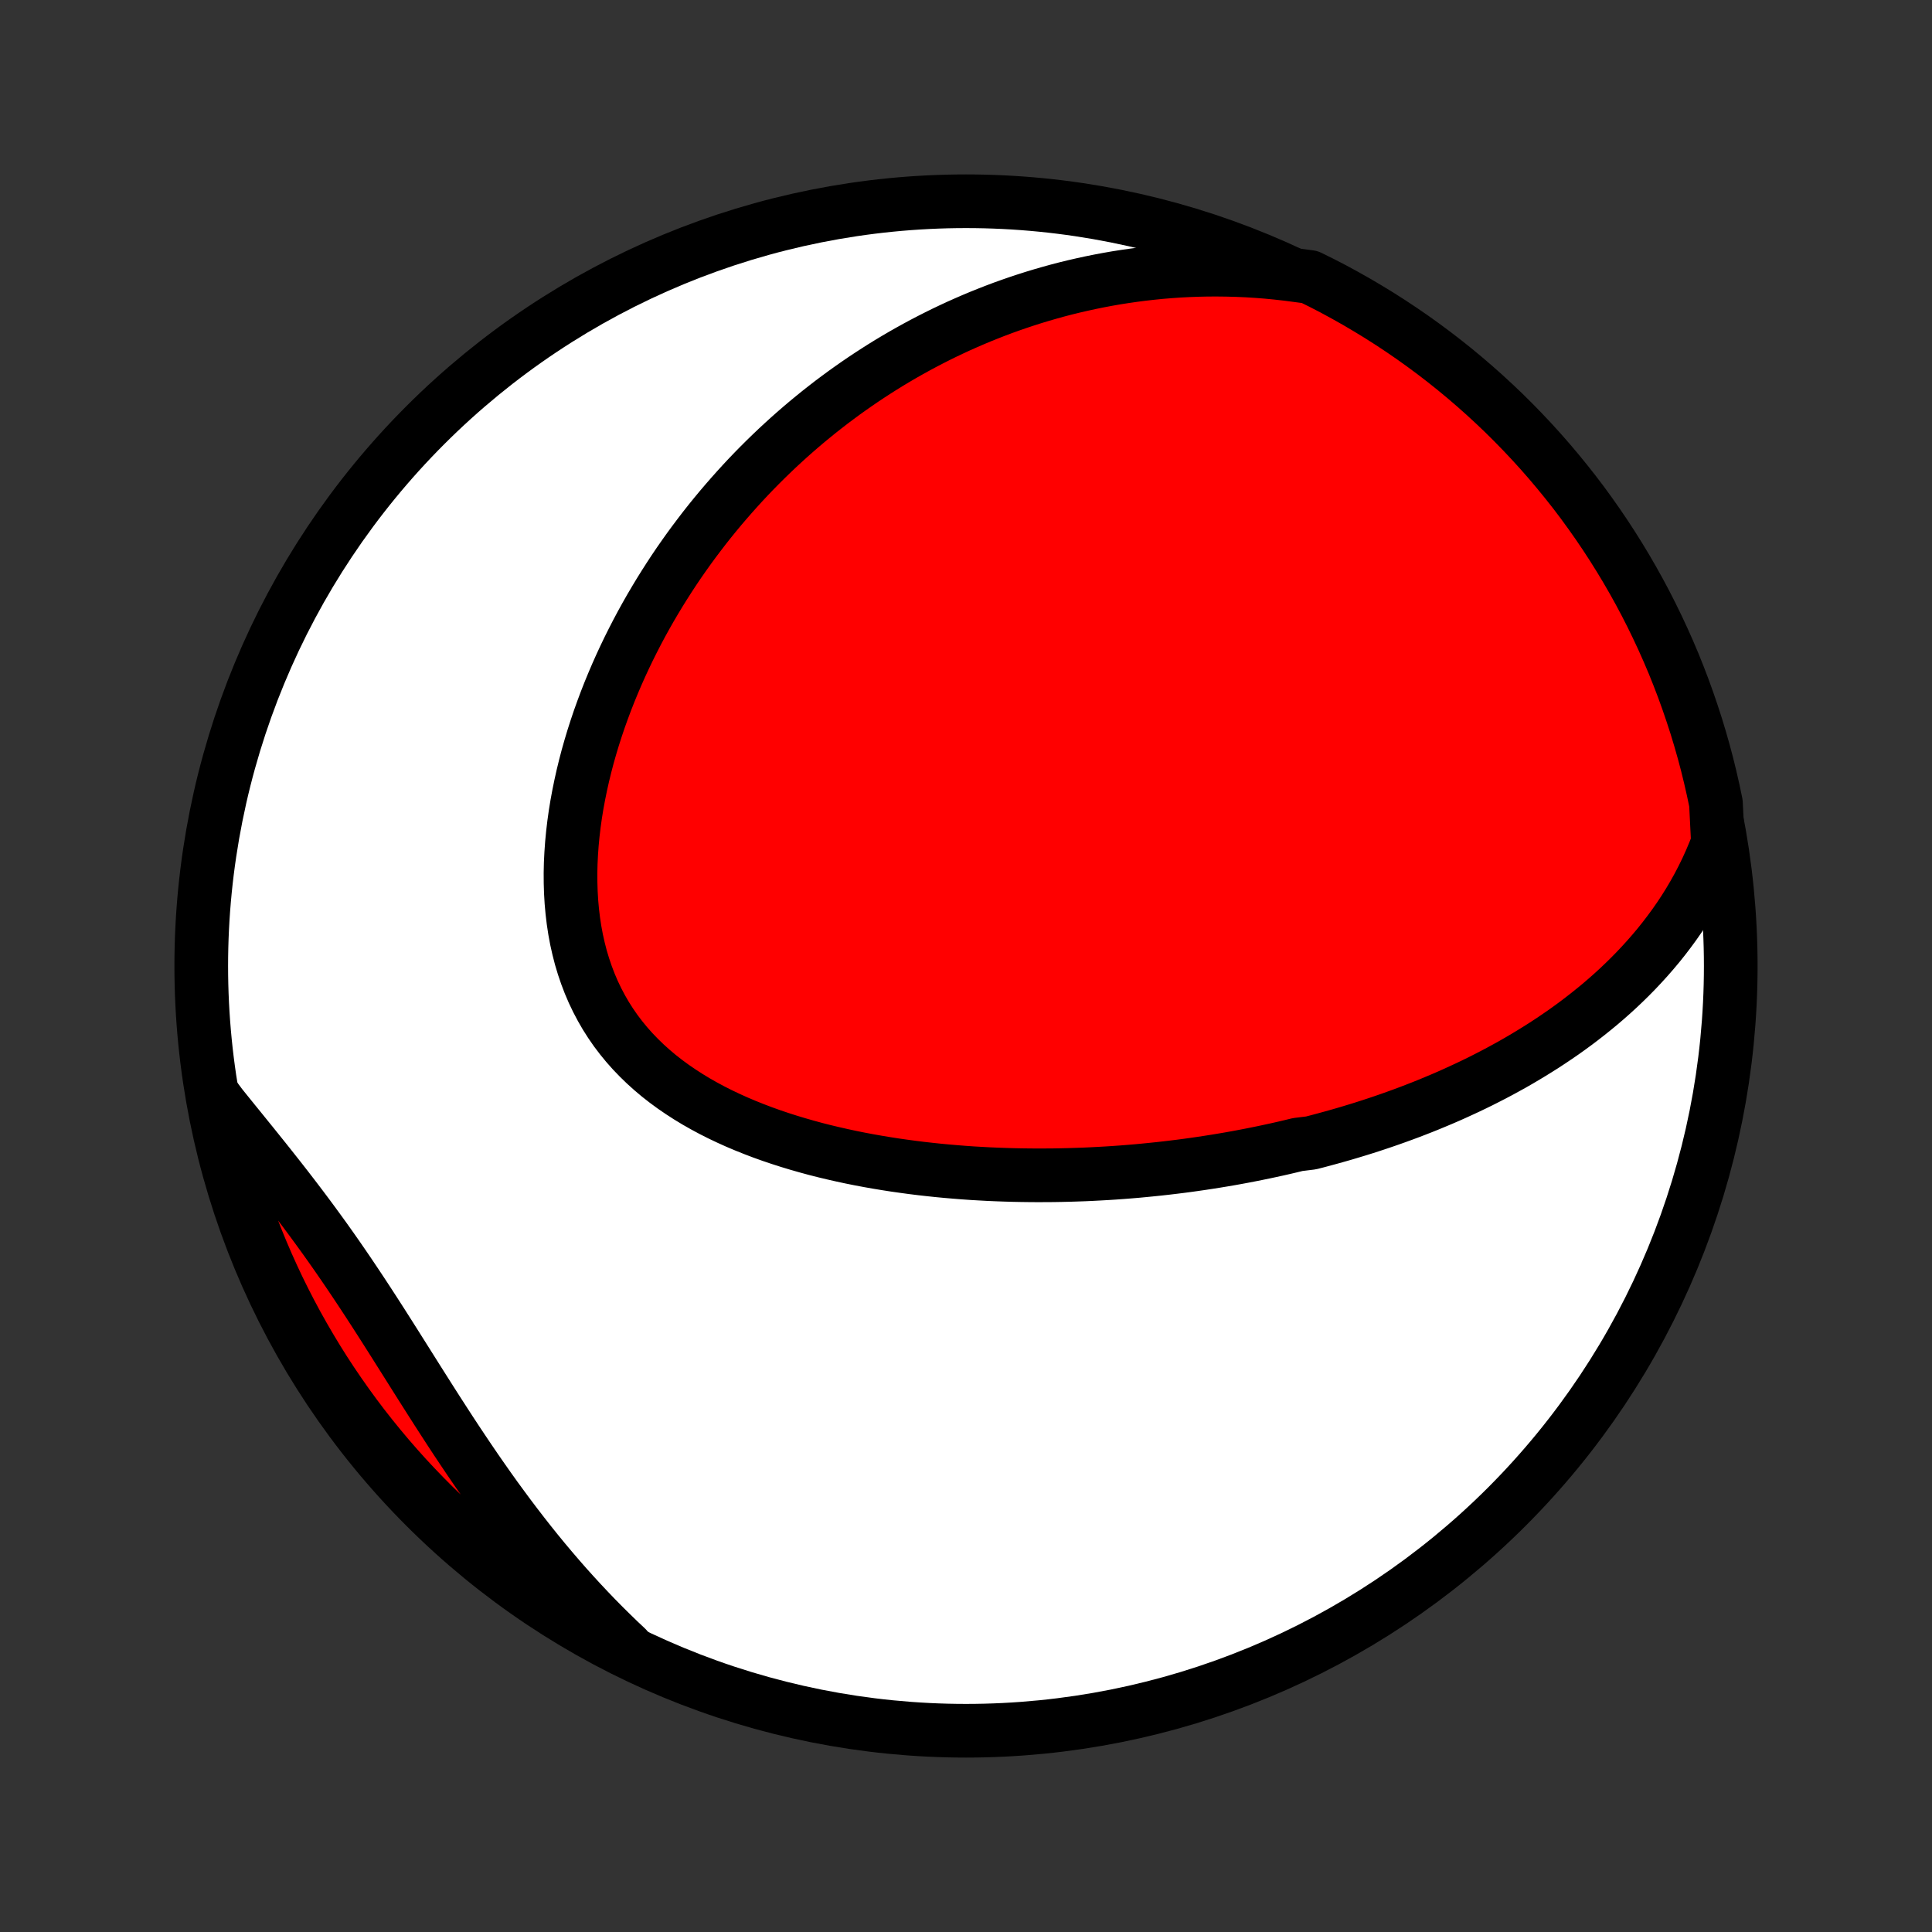 <?xml version="1.0" encoding="utf-8" standalone="no"?>
<!DOCTYPE svg PUBLIC "-//W3C//DTD SVG 1.1//EN"
  "http://www.w3.org/Graphics/SVG/1.1/DTD/svg11.dtd">
<!-- Created with matplotlib (http://matplotlib.org/) -->
<svg height="72pt" version="1.1" viewBox="0 0 72 72" width="72pt" xmlns="http://www.w3.org/2000/svg" xmlns:xlink="http://www.w3.org/1999/xlink">
 <rect x="0" y="0" width="72" height="72" fill="#333333" stroke="none"/>
 <defs>
  <style type="text/css">
*{stroke-linecap:butt;stroke-linejoin:round;}
  </style>
 </defs>
 <g id="figure_1">
  <g id="patch_1">
   <path d="
M0 72
L72 72
L72 0
L0 0
z
" style="fill:none;"/>
  </g>
  <g id="axes_1">
   <g id="PatchCollection_1">
    <defs>
     <path d="
M36 -7.5
C43.558 -7.5 50.808 -10.503 56.153 -15.848
C61.497 -21.192 64.5 -28.442 64.5 -36
C64.5 -43.558 61.497 -50.808 56.153 -56.153
C50.808 -61.497 43.558 -64.5 36 -64.5
C28.442 -64.5 21.192 -61.497 15.848 -56.153
C10.503 -50.808 7.5 -43.558 7.5 -36
C7.5 -28.442 10.503 -21.192 15.848 -15.848
C21.192 -10.503 28.442 -7.5 36 -7.5
z
" id="C0_0_a811fe30f3"/>
     <path d="
M64.022 -40.589
L63.89 -40.248
L63.75 -39.916
L63.603 -39.592
L63.448 -39.275
L63.287 -38.967
L63.119 -38.666
L62.946 -38.373
L62.767 -38.087
L62.583 -37.809
L62.394 -37.538
L62.2 -37.274
L62.003 -37.016
L61.802 -36.765
L61.597 -36.521
L61.389 -36.283
L61.178 -36.051
L60.965 -35.825
L60.749 -35.605
L60.53 -35.39
L60.31 -35.181
L60.087 -34.977
L59.863 -34.779
L59.637 -34.585
L59.409 -34.397
L59.18 -34.213
L58.95 -34.034
L58.719 -33.859
L58.487 -33.689
L58.254 -33.523
L58.02 -33.362
L57.785 -33.204
L57.55 -33.05
L57.313 -32.9
L57.077 -32.754
L56.84 -32.611
L56.602 -32.471
L56.365 -32.335
L56.126 -32.203
L55.888 -32.073
L55.649 -31.947
L55.41 -31.824
L55.171 -31.703
L54.931 -31.586
L54.691 -31.471
L54.451 -31.36
L54.211 -31.25
L53.971 -31.143
L53.73 -31.039
L53.489 -30.938
L53.248 -30.838
L53.007 -30.741
L52.766 -30.647
L52.524 -30.554
L52.282 -30.464
L52.04 -30.376
L51.798 -30.29
L51.555 -30.206
L51.312 -30.124
L51.069 -30.044
L50.825 -29.966
L50.581 -29.89
L50.336 -29.816
L50.091 -29.743
L49.846 -29.673
L49.6 -29.604
L49.353 -29.537
L49.107 -29.471
L48.859 -29.407
L48.362 -29.346
L48.112 -29.285
L47.862 -29.226
L47.611 -29.169
L47.359 -29.114
L47.107 -29.06
L46.853 -29.008
L46.599 -28.957
L46.344 -28.908
L46.087 -28.86
L45.83 -28.814
L45.572 -28.77
L45.312 -28.727
L45.052 -28.686
L44.79 -28.646
L44.527 -28.608
L44.263 -28.571
L43.997 -28.536
L43.73 -28.503
L43.462 -28.471
L43.193 -28.441
L42.922 -28.413
L42.649 -28.386
L42.375 -28.36
L42.1 -28.337
L41.822 -28.315
L41.544 -28.295
L41.263 -28.277
L40.981 -28.261
L40.697 -28.246
L40.412 -28.233
L40.125 -28.223
L39.836 -28.214
L39.545 -28.207
L39.252 -28.202
L38.958 -28.2
L38.662 -28.199
L38.364 -28.201
L38.063 -28.205
L37.762 -28.211
L37.458 -28.22
L37.152 -28.231
L36.845 -28.244
L36.536 -28.261
L36.225 -28.279
L35.912 -28.301
L35.597 -28.326
L35.281 -28.353
L34.964 -28.383
L34.644 -28.417
L34.323 -28.453
L34.001 -28.493
L33.677 -28.537
L33.352 -28.583
L33.026 -28.634
L32.699 -28.688
L32.37 -28.746
L32.041 -28.808
L31.712 -28.874
L31.382 -28.945
L31.052 -29.02
L30.721 -29.099
L30.391 -29.183
L30.061 -29.273
L29.732 -29.367
L29.404 -29.466
L29.076 -29.571
L28.75 -29.681
L28.426 -29.797
L28.105 -29.919
L27.785 -30.047
L27.468 -30.181
L27.155 -30.322
L26.845 -30.469
L26.54 -30.623
L26.238 -30.785
L25.942 -30.953
L25.652 -31.129
L25.367 -31.313
L25.088 -31.504
L24.817 -31.703
L24.552 -31.91
L24.296 -32.126
L24.048 -32.349
L23.809 -32.581
L23.578 -32.821
L23.358 -33.069
L23.147 -33.326
L22.947 -33.59
L22.758 -33.863
L22.579 -34.144
L22.412 -34.433
L22.256 -34.729
L22.111 -35.032
L21.978 -35.343
L21.857 -35.66
L21.747 -35.983
L21.648 -36.312
L21.562 -36.647
L21.486 -36.986
L21.422 -37.33
L21.369 -37.679
L21.327 -38.031
L21.295 -38.386
L21.274 -38.744
L21.263 -39.104
L21.261 -39.466
L21.269 -39.829
L21.287 -40.193
L21.313 -40.558
L21.348 -40.923
L21.391 -41.288
L21.442 -41.652
L21.501 -42.015
L21.568 -42.377
L21.642 -42.738
L21.722 -43.097
L21.809 -43.453
L21.902 -43.808
L22.002 -44.16
L22.107 -44.509
L22.218 -44.855
L22.334 -45.199
L22.456 -45.539
L22.582 -45.876
L22.713 -46.21
L22.849 -46.54
L22.988 -46.866
L23.132 -47.189
L23.28 -47.508
L23.431 -47.823
L23.587 -48.135
L23.745 -48.442
L23.907 -48.746
L24.072 -49.045
L24.24 -49.341
L24.412 -49.633
L24.585 -49.92
L24.762 -50.204
L24.941 -50.484
L25.122 -50.76
L25.306 -51.032
L25.493 -51.3
L25.681 -51.564
L25.872 -51.824
L26.065 -52.08
L26.259 -52.333
L26.456 -52.582
L26.655 -52.827
L26.855 -53.068
L27.058 -53.306
L27.262 -53.54
L27.468 -53.771
L27.675 -53.998
L27.884 -54.222
L28.095 -54.442
L28.308 -54.659
L28.522 -54.872
L28.738 -55.082
L28.955 -55.289
L29.174 -55.492
L29.394 -55.692
L29.616 -55.889
L29.84 -56.083
L30.065 -56.274
L30.292 -56.461
L30.52 -56.646
L30.75 -56.827
L30.981 -57.006
L31.215 -57.181
L31.449 -57.354
L31.686 -57.523
L31.924 -57.69
L32.164 -57.854
L32.405 -58.014
L32.648 -58.172
L32.894 -58.328
L33.14 -58.48
L33.389 -58.629
L33.64 -58.776
L33.892 -58.919
L34.147 -59.06
L34.403 -59.198
L34.662 -59.333
L34.922 -59.465
L35.185 -59.595
L35.45 -59.721
L35.717 -59.845
L35.986 -59.965
L36.258 -60.083
L36.532 -60.198
L36.808 -60.309
L37.087 -60.418
L37.368 -60.524
L37.652 -60.626
L37.938 -60.725
L38.227 -60.821
L38.519 -60.914
L38.813 -61.003
L39.111 -61.089
L39.411 -61.172
L39.714 -61.251
L40.02 -61.326
L40.329 -61.397
L40.641 -61.465
L40.956 -61.529
L41.275 -61.589
L41.596 -61.645
L41.921 -61.696
L42.249 -61.743
L42.581 -61.786
L42.916 -61.824
L43.254 -61.858
L43.596 -61.886
L43.941 -61.91
L44.29 -61.928
L44.642 -61.941
L44.998 -61.949
L45.358 -61.95
L45.721 -61.946
L46.087 -61.936
L46.458 -61.92
L46.831 -61.897
L47.209 -61.868
L47.589 -61.831
L47.974 -61.788
L48.361 -61.737
L48.808 -61.678
L49.25 -61.46
L49.689 -61.233
L50.123 -60.997
L50.553 -60.755
L50.978 -60.504
L51.399 -60.247
L51.815 -59.982
L52.227 -59.709
L52.633 -59.43
L53.034 -59.143
L53.431 -58.849
L53.822 -58.548
L54.207 -58.241
L54.587 -57.926
L54.961 -57.605
L55.33 -57.277
L55.692 -56.943
L56.049 -56.603
L56.399 -56.256
L56.743 -55.903
L57.081 -55.544
L57.413 -55.179
L57.738 -54.808
L58.056 -54.431
L58.368 -54.049
L58.673 -53.662
L58.971 -53.269
L59.261 -52.87
L59.545 -52.467
L59.822 -52.058
L60.091 -51.645
L60.353 -51.227
L60.608 -50.804
L60.855 -50.377
L61.095 -49.945
L61.327 -49.509
L61.551 -49.069
L61.767 -48.625
L61.976 -48.177
L62.177 -47.726
L62.37 -47.271
L62.554 -46.812
L62.731 -46.35
L62.899 -45.885
L63.059 -45.417
L63.212 -44.946
L63.355 -44.473
L63.491 -43.996
L63.618 -43.518
L63.736 -43.037
L63.846 -42.554
L63.948 -42.069
z
" id="C0_1_f52c192443"/>
     <path d="
M23.347 -10.587
L23.058 -10.859
L22.772 -11.137
L22.487 -11.419
L22.204 -11.706
L21.924 -11.998
L21.645 -12.295
L21.369 -12.596
L21.094 -12.902
L20.822 -13.213
L20.552 -13.528
L20.284 -13.847
L20.018 -14.171
L19.755 -14.499
L19.494 -14.831
L19.235 -15.167
L18.978 -15.507
L18.724 -15.85
L18.471 -16.196
L18.221 -16.546
L17.973 -16.899
L17.726 -17.255
L17.482 -17.613
L17.24 -17.973
L16.999 -18.335
L16.76 -18.699
L16.523 -19.065
L16.287 -19.431
L16.052 -19.799
L15.819 -20.166
L15.586 -20.534
L15.354 -20.902
L15.123 -21.269
L14.892 -21.635
L14.662 -22
L14.431 -22.364
L14.201 -22.725
L13.97 -23.084
L13.738 -23.442
L13.506 -23.796
L13.273 -24.147
L13.039 -24.496
L12.804 -24.841
L12.568 -25.183
L12.331 -25.521
L12.093 -25.856
L11.853 -26.187
L11.613 -26.515
L11.372 -26.839
L11.13 -27.16
L10.887 -27.478
L10.644 -27.793
L10.401 -28.104
L10.157 -28.413
L9.914 -28.719
L9.671 -29.022
L9.429 -29.323
L9.187 -29.622
L8.947 -29.919
L8.708 -30.213
L8.471 -30.506
L8.236 -30.798
L8.019 -31.088
L8.118 -30.586
L8.225 -30.099
L8.341 -29.613
L8.465 -29.129
L8.597 -28.648
L8.738 -28.168
L8.887 -27.691
L9.045 -27.217
L9.21 -26.745
L9.384 -26.276
L9.566 -25.81
L9.756 -25.347
L9.954 -24.887
L10.16 -24.431
L10.373 -23.978
L10.595 -23.529
L10.824 -23.084
L11.061 -22.642
L11.306 -22.205
L11.558 -21.772
L11.817 -21.343
L12.084 -20.918
L12.358 -20.499
L12.64 -20.084
L12.928 -19.674
L13.224 -19.268
L13.526 -18.868
L13.836 -18.473
L14.152 -18.084
L14.474 -17.7
L14.804 -17.321
L15.139 -16.948
L15.482 -16.581
L15.83 -16.22
L16.184 -15.865
L16.545 -15.516
L16.911 -15.173
L17.284 -14.837
L17.662 -14.507
L18.045 -14.184
L18.434 -13.867
L18.828 -13.557
L19.228 -13.254
L19.633 -12.958
L20.042 -12.668
L20.457 -12.386
L20.876 -12.111
L21.3 -11.844
L21.728 -11.584
L22.161 -11.331
L22.598 -11.085
z
" id="C0_2_6b721336e9"/>
    </defs>
    <g clip-path="url(#p1bffca34e9)">
     <use style="fill:#ffffff;stroke:#000000;stroke-width:2.0;" x="0.0" xlink:href="#C0_0_a811fe30f3" y="72.0"/>
    </g>
    <g clip-path="url(#p1bffca34e9)">
     <use style="fill:#ff0000;stroke:#000000;stroke-width:2.0;" x="0.0" xlink:href="#C0_1_f52c192443" y="72.0"/>
    </g>
    <g clip-path="url(#p1bffca34e9)">
     <use style="fill:#ff0000;stroke:#000000;stroke-width:2.0;" x="0.0" xlink:href="#C0_2_6b721336e9" y="72.0"/>
    </g>
   </g>
  </g>
 </g>
 <defs>
  <clipPath id="p1bffca34e9">
   <rect height="72.0" width="72.0" x="0.0" y="0.0"/>
  </clipPath>
 </defs>
</svg>
